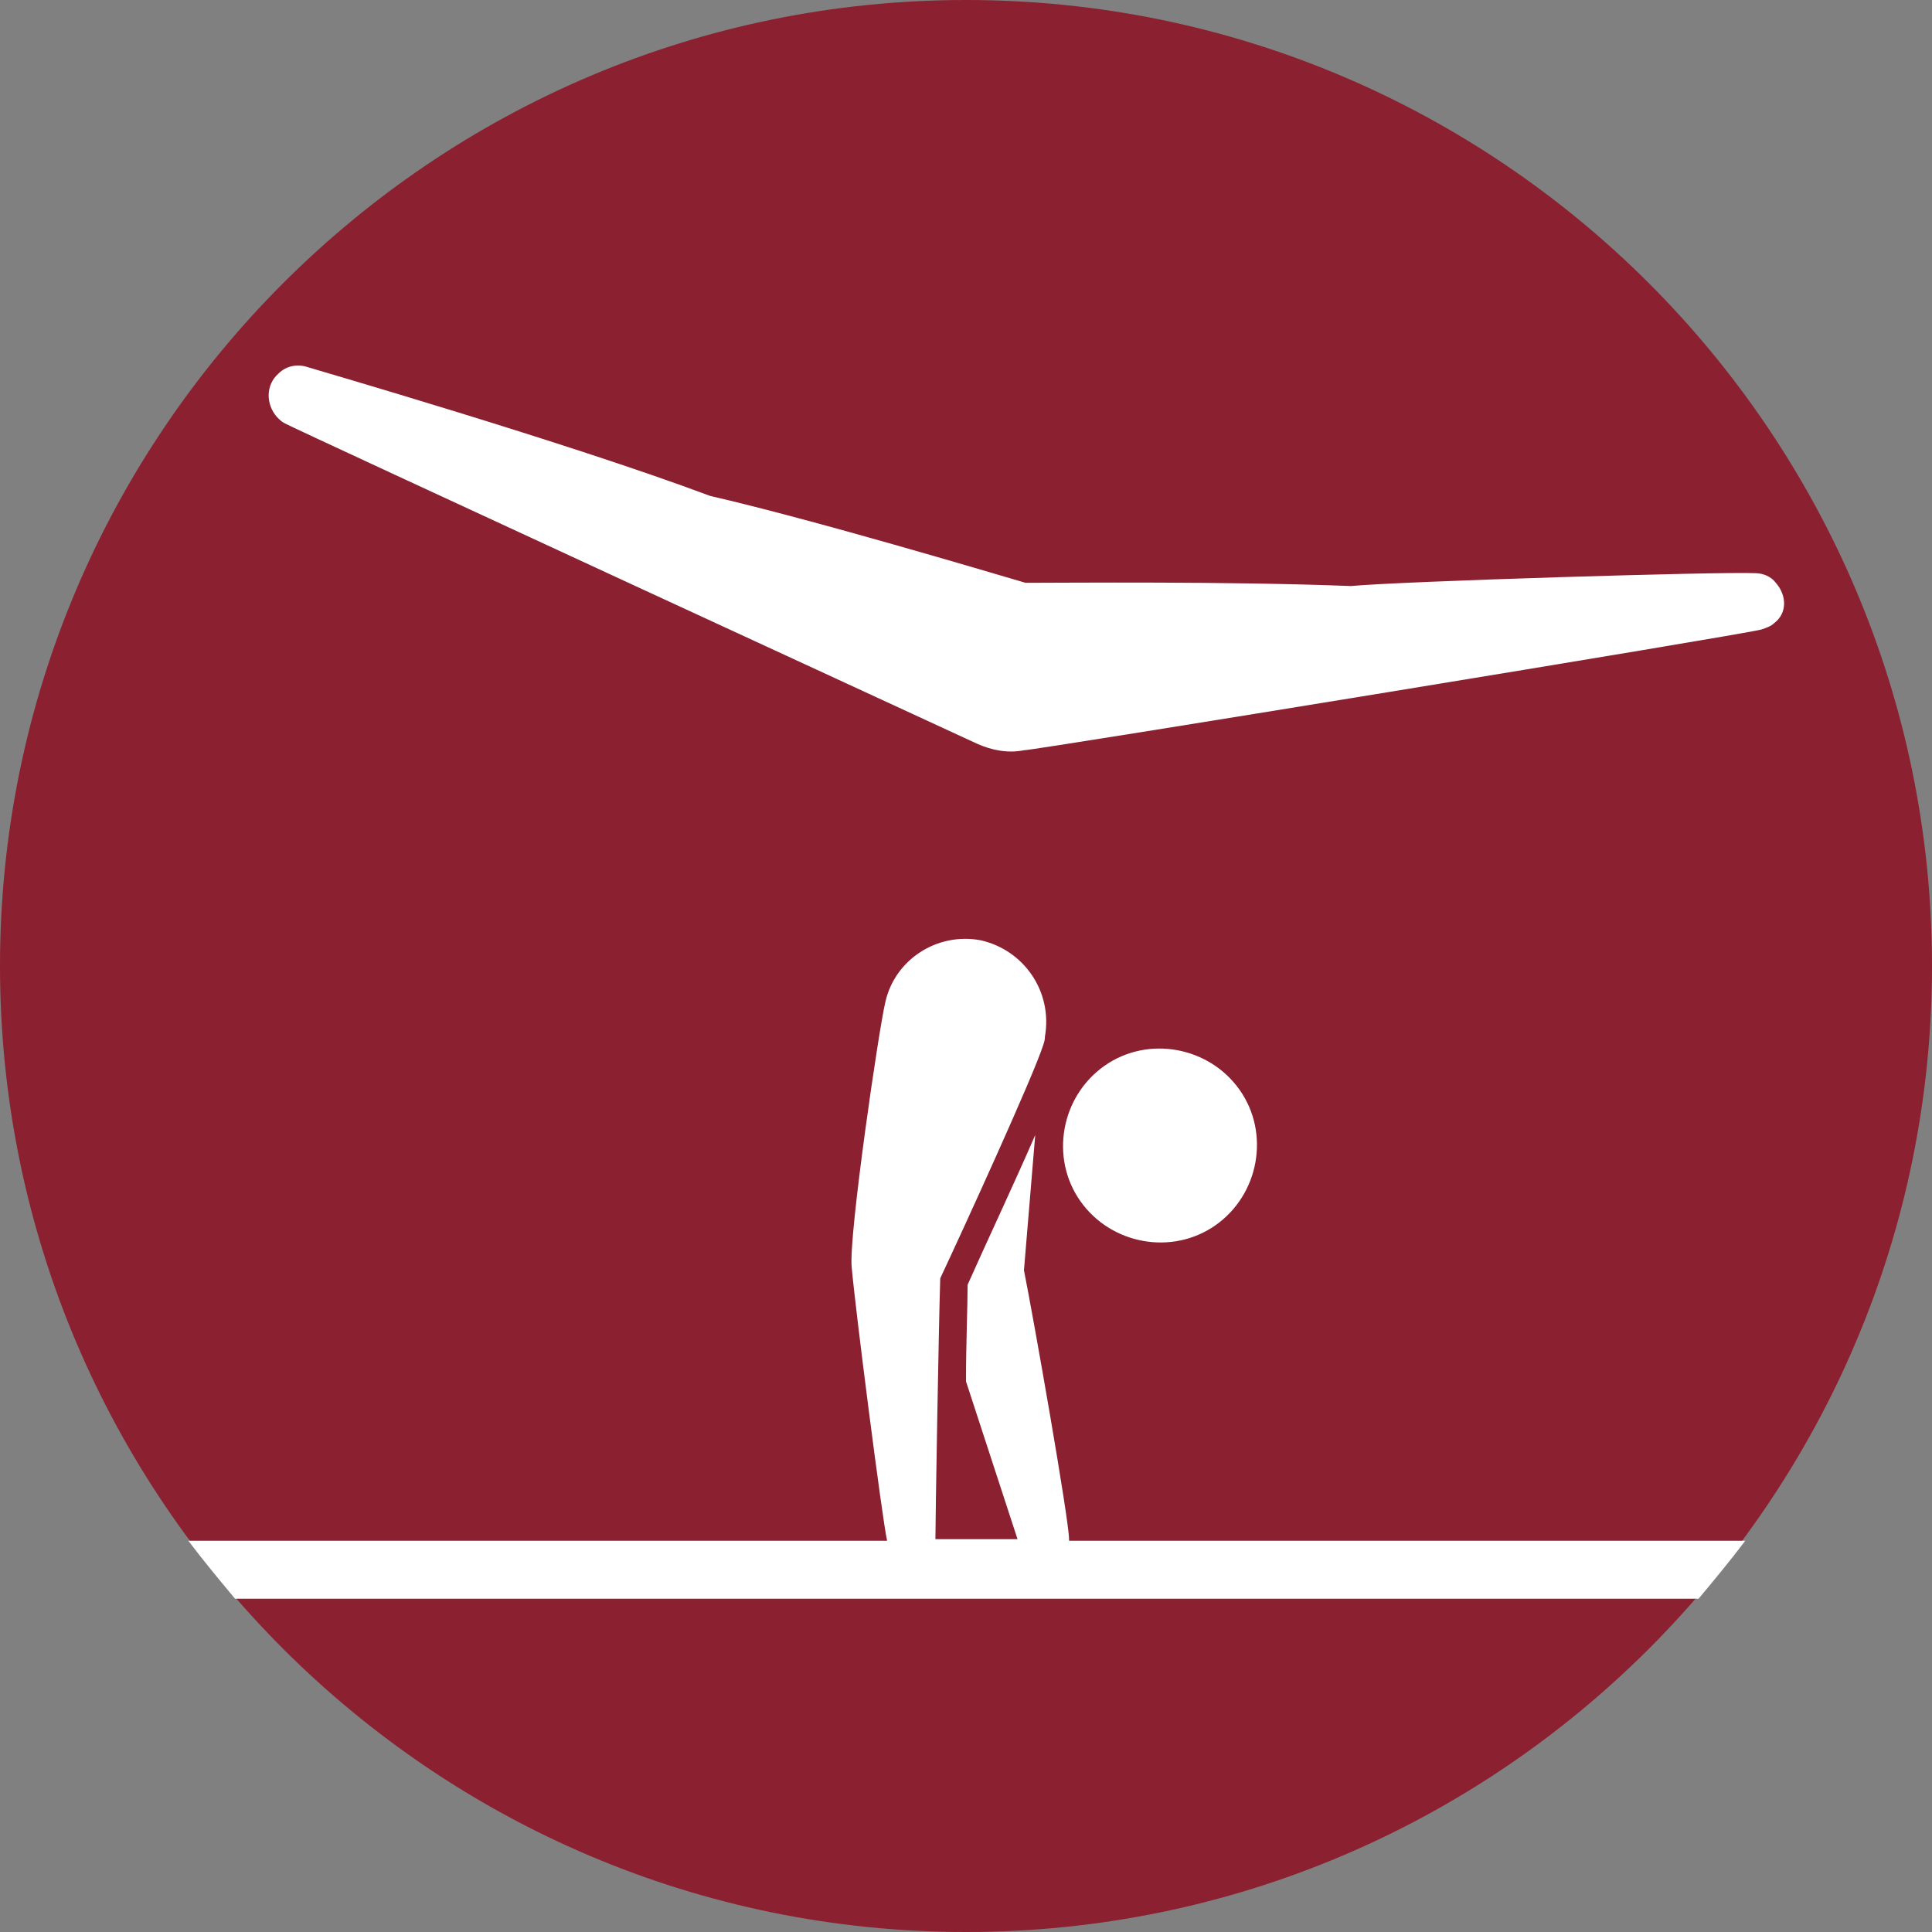 <?xml version="1.0" encoding="utf-8"?>
<!-- Generator: Adobe Illustrator 24.1.2, SVG Export Plug-In . SVG Version: 6.00 Build 0)  -->
<svg version="1.1" id="Layer_1" xmlns="http://www.w3.org/2000/svg" xmlns:xlink="http://www.w3.org/1999/xlink" x="0px" y="0px"
	 viewBox="0 0 120 120" style="enable-background:new 0 0 120 120;" xml:space="preserve">
<rect x="0" y="0" width="120" height="120" fill="#808080" stroke="none"/>
<style type="text/css">
	.st0{fill:#8b2030;}
	.st1{fill:#FFFFFF;}
</style>
<path class="st0" d="M120,60c0,33.1-26.9,60-60,60C26.9,120,0,93.1,0,60C0,26.9,26.9,0,60,0C93.1,0,120,26.9,120,60"/>
<path class="st1" d="M66.4,95.6c0-1.2-2.2-13.7-2.8-16.7l0.7-8.4c-1.3,3-3,6.6-4.2,9.3c0,1.4-0.1,3.6-0.1,6l3.2,9.8h-5.1
	c0-1.2,0.2-13.1,0.3-16.2c1.5-3.2,5.8-12.6,6.4-14.5c0.1-0.3,0.1-0.4,0.1-0.5c0.5-2.8-1.3-5.4-4-6c-2.7-0.5-5.3,1.2-5.9,3.8
	c-0.4,1.6-2.3,14.6-2.1,16.5c0.2,2.4,1.9,15.7,2.2,17H11.7c0.9,1.2,1.9,2.4,2.9,3.6h90.9c1-1.2,2-2.4,2.9-3.6H66.4z"/>
<path class="st1" d="M75.5,76.1c2.7-1.9,3.4-5.7,1.5-8.4c-1.9-2.7-5.7-3.4-8.4-1.5c-2.7,1.9-3.4,5.7-1.5,8.4
	C69,77.3,72.8,78,75.5,76.1"/>
<path class="st1" d="M110.3,36.2c-0.3-0.4-0.8-0.6-1.3-0.6c-2.1-0.1-21.9,0.5-25.1,0.8c-7.6-0.3-17.7-0.2-20.2-0.2
	c-2.4-0.7-13.1-3.9-19.6-5.4c-8.8-3.3-24.7-7.9-25-8c-0.6-0.2-1.3-0.1-1.8,0.4c-0.8,0.7-0.8,1.9-0.1,2.7c0.2,0.2,0.3,0.3,0.5,0.4
	c0.5,0.3,43,19.9,43,19.9c0.9,0.4,1.9,0.6,2.9,0.4c0.7,0,44.8-7.2,45.8-7.5c0.3-0.1,0.6-0.2,0.8-0.4C111,38.1,111,37,110.3,36.2"/>
</svg>
